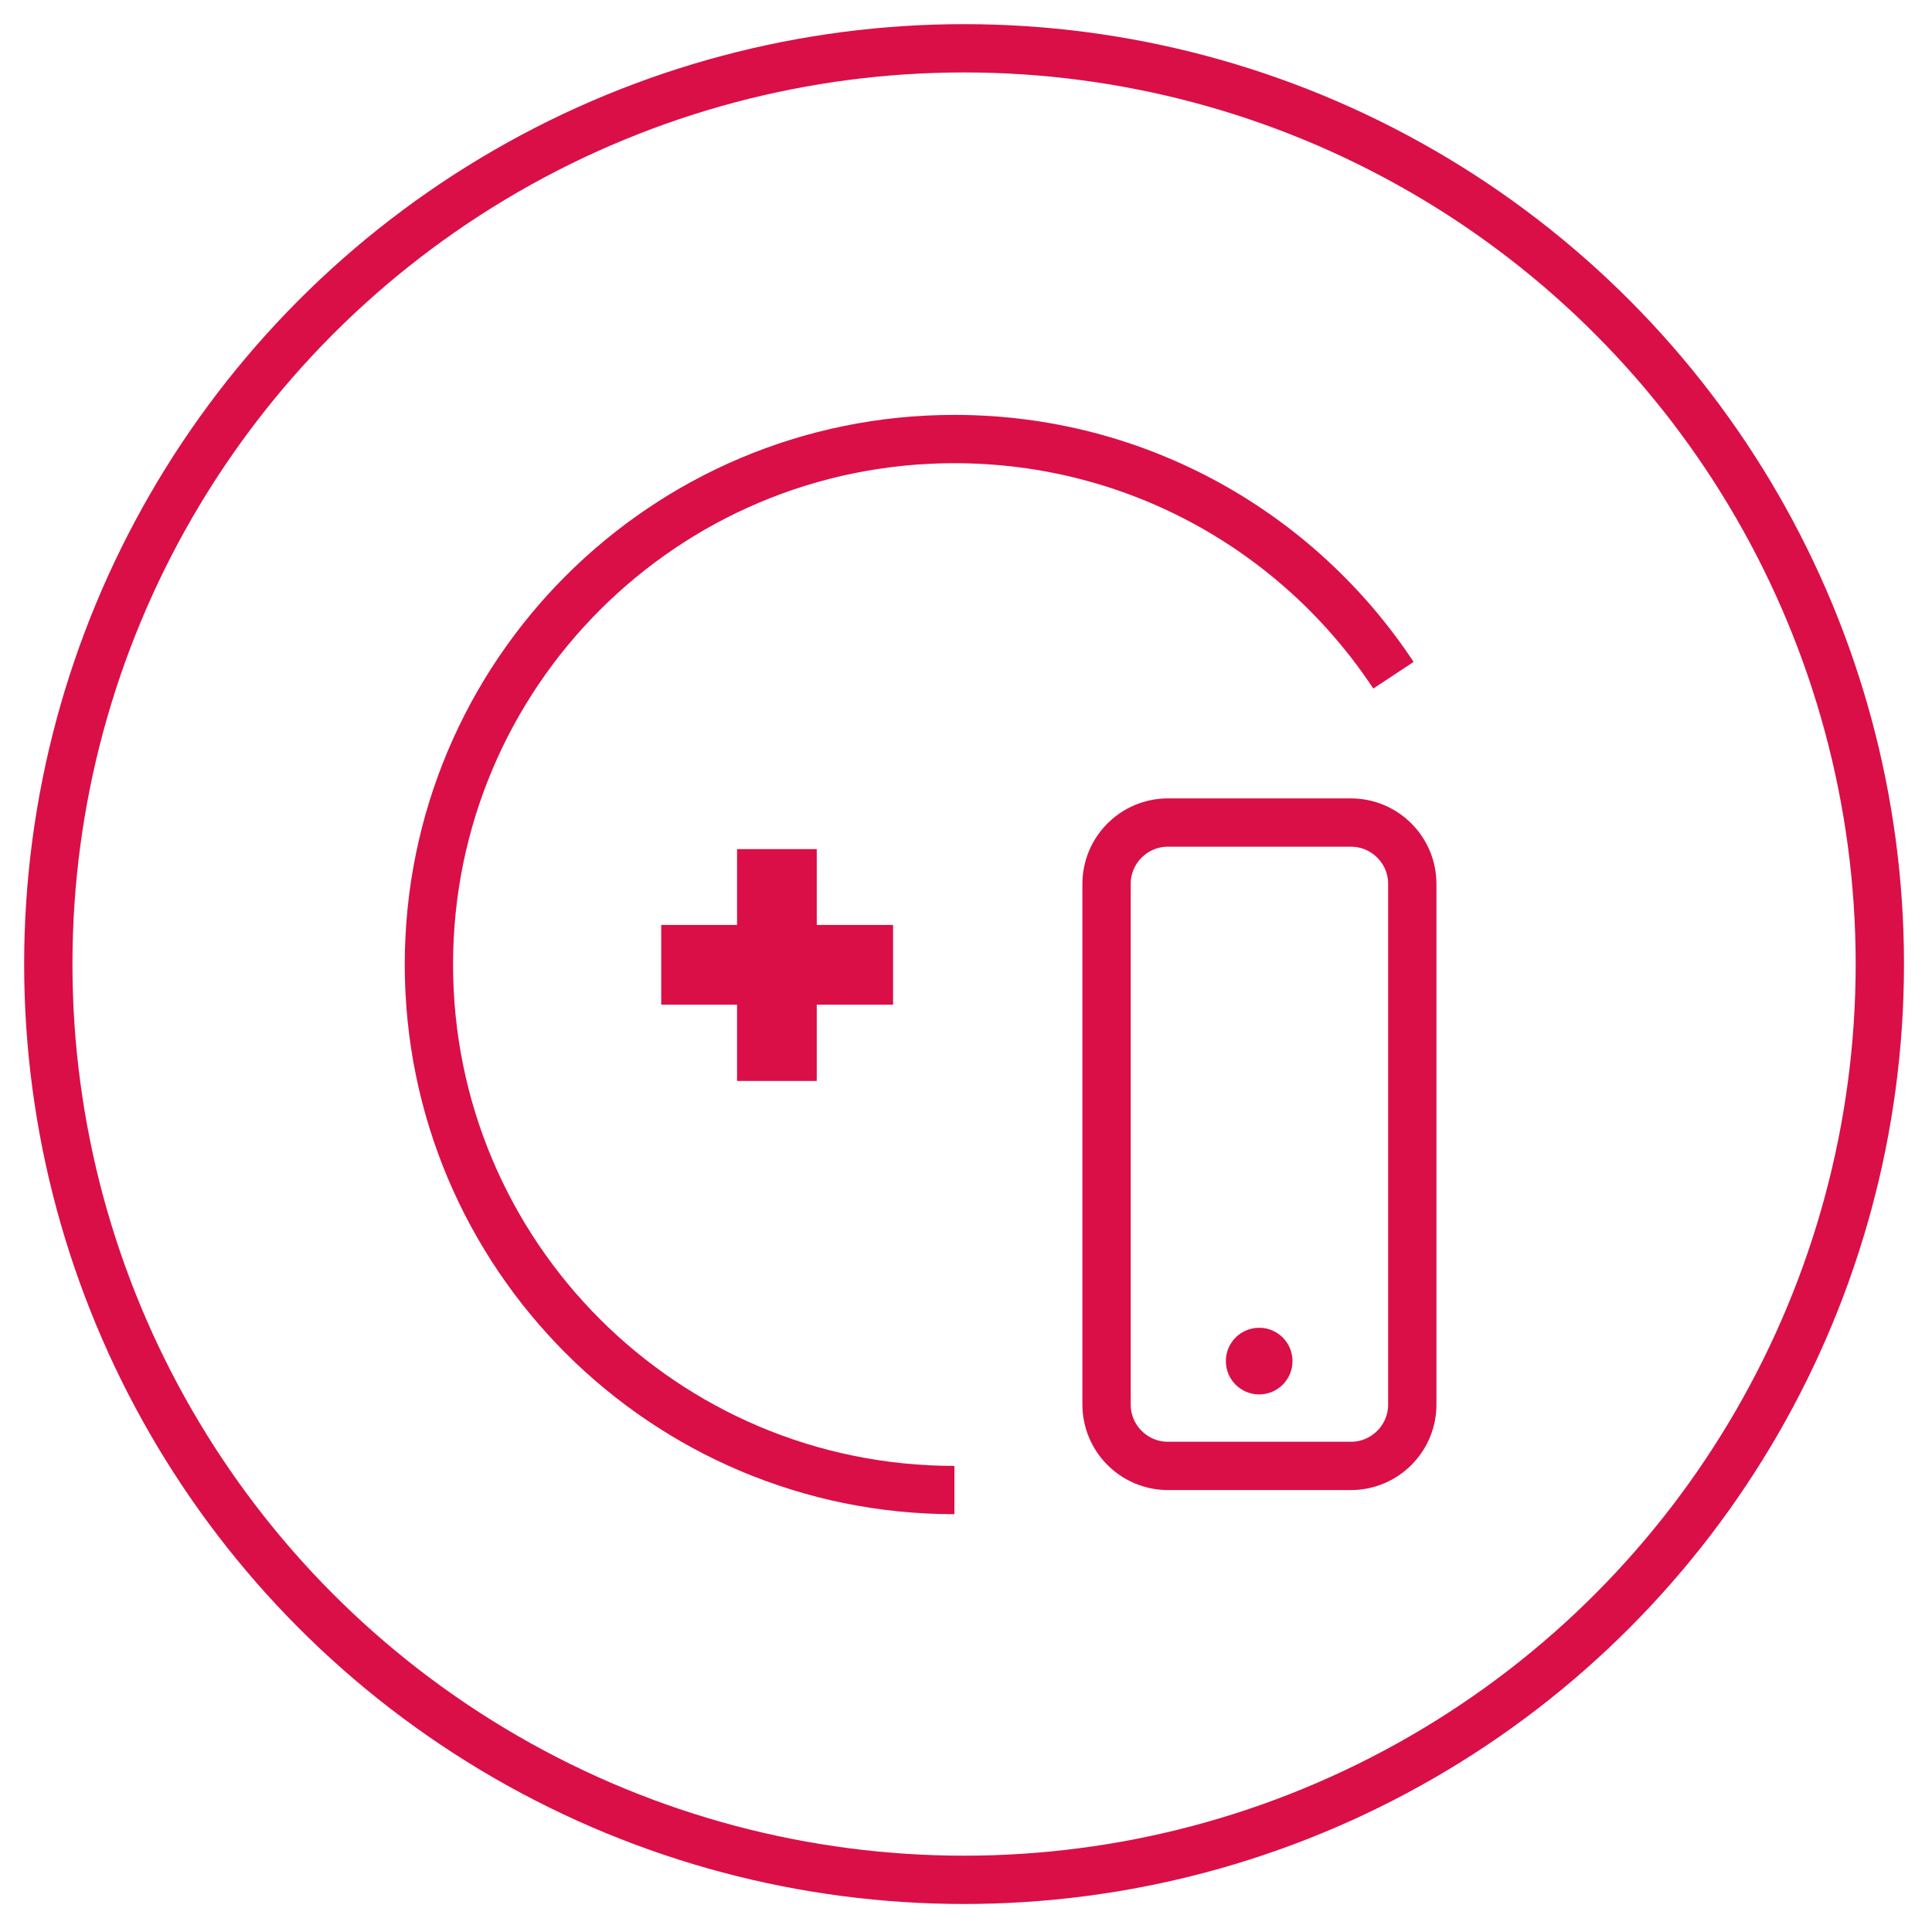<?xml version="1.0" encoding="utf-8"?>
<!-- Generator: Adobe Illustrator 25.2.3, SVG Export Plug-In . SVG Version: 6.00 Build 0)  -->
<svg version="1.1" id="Layer_1" xmlns="http://www.w3.org/2000/svg" xmlns:xlink="http://www.w3.org/1999/xlink" x="0px" y="0px"
	 viewBox="0 0 40 40" style="enable-background:new 0 0 40 40;" xml:space="preserve">
<style type="text/css">
	.st0{fill:none;stroke:#DA0F47;stroke-miterlimit:10;}
	.st1{fill:#DA0F47;}
</style>
<path class="st0" d="M28.85,13.98c-1.95-2.95-5.29-4.89-9.09-4.89c-6.01,0-10.88,4.87-10.88,10.88s4.87,10.88,10.88,10.88"/>
<polygon class="st1" points="18.49,19.15 16.91,19.15 16.91,17.58 15.26,17.58 15.26,19.15 13.69,19.15 13.69,20.8 15.26,20.8 
	15.26,22.38 16.91,22.38 16.91,20.8 18.49,20.8 "/>
<path class="st0" d="M24.18,30.35h3.79c0.7,0,1.27-0.57,1.27-1.27V18.3c0-0.7-0.57-1.27-1.27-1.27h-3.79c-0.7,0-1.27,0.57-1.27,1.27
	v10.78C22.91,29.78,23.48,30.35,24.18,30.35z"/>
<circle class="st1" cx="26.07" cy="28.18" r="0.69"/>
<circle class="st0" cx="19.96" cy="19.96" r="18.96"/>
</svg>
